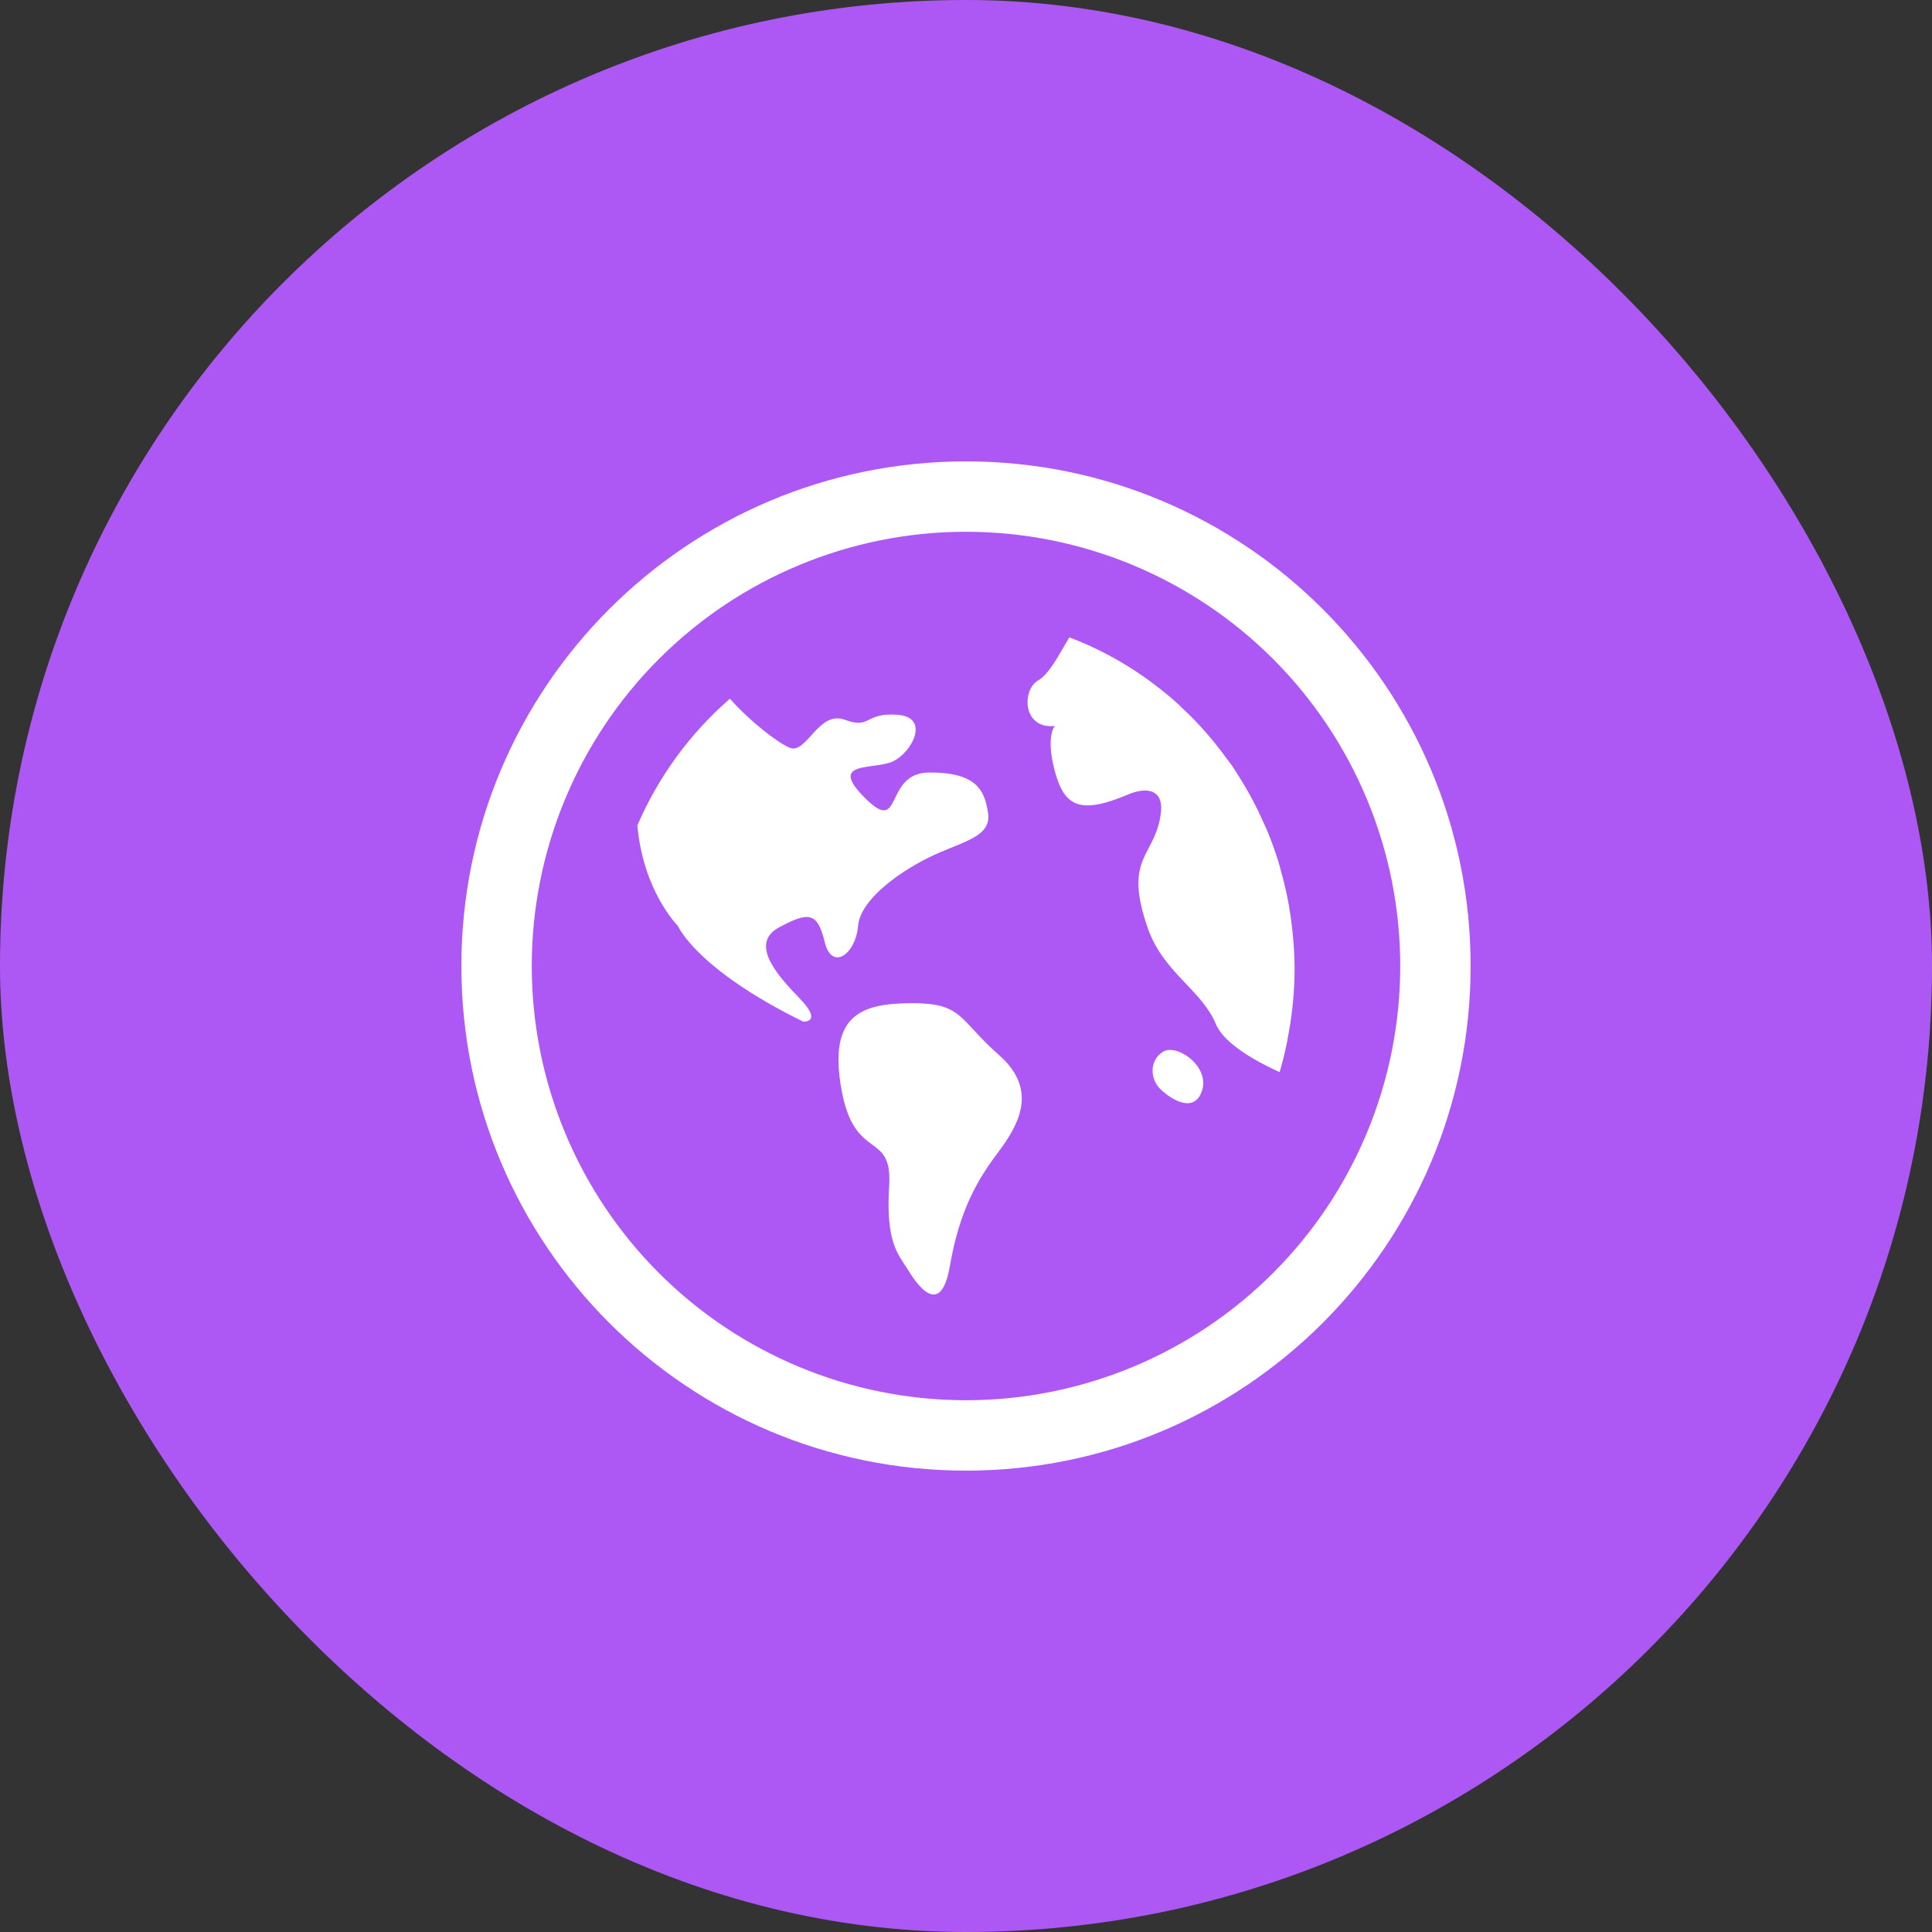 <svg width="67" height="67" viewBox="0 0 67 67" fill="none" xmlns="http://www.w3.org/2000/svg">
<rect x="0" y="0" width="67" height="67" fill="#333333" stroke="none"/>
<rect width="67" height="67" rx="33.5" fill="#AD58F4"/>
<g clip-path="url(#clip0_436_329)">
<path d="M33.5 16C43.165 16 51 23.835 51 33.5C51 43.165 43.165 51 33.5 51C23.835 51 16 43.165 16 33.5C16 23.835 23.835 16 33.5 16ZM33.5 18.441C29.506 18.441 25.676 20.028 22.852 22.852C20.028 25.676 18.441 29.506 18.441 33.5C18.441 37.494 20.028 41.324 22.852 44.148C25.676 46.972 29.506 48.559 33.5 48.559C37.494 48.559 41.324 46.972 44.148 44.148C46.972 41.324 48.559 37.494 48.559 33.5C48.559 29.506 46.972 25.676 44.148 22.852C41.324 20.028 37.494 18.441 33.5 18.441ZM37.084 22.104C38.222 22.534 39.286 23.139 40.237 23.896C40.456 24.064 40.666 24.242 40.873 24.433C40.911 24.466 40.944 24.502 40.981 24.538C41.555 25.069 42.077 25.665 42.539 26.306C42.603 26.395 42.672 26.477 42.731 26.563C42.843 26.727 42.948 26.899 43.053 27.07C43.234 27.36 43.4 27.658 43.552 27.963C43.645 28.138 43.727 28.329 43.813 28.514C43.87 28.642 43.935 28.773 43.988 28.91C44.115 29.228 44.229 29.549 44.333 29.876C44.366 29.984 44.392 30.1 44.423 30.208C44.601 30.831 44.727 31.467 44.8 32.111C44.812 32.226 44.83 32.349 44.838 32.462C44.873 32.839 44.896 33.218 44.896 33.6C44.894 34.345 44.825 35.089 44.691 35.822C44.667 35.95 44.646 36.08 44.621 36.202C44.551 36.535 44.471 36.86 44.376 37.182C43.486 36.774 42.439 36.174 42.166 35.514C41.669 34.324 40.346 33.729 39.807 32.196C38.92 29.659 40.097 29.725 40.262 28.15C40.339 27.412 39.807 27.258 39.105 27.559C37.467 28.247 36.913 27.982 36.582 26.748C36.251 25.518 36.582 25.175 36.582 25.175C35.465 25.298 35.423 23.938 36.002 23.595C36.405 23.364 36.746 22.655 37.084 22.104ZM32.404 29.645C33.437 29.172 34.391 29.003 34.265 28.191C34.142 27.387 33.852 26.789 32.238 26.789C30.625 26.789 31.328 29.003 30.005 27.681C28.682 26.369 30.294 26.708 30.956 26.409C31.619 26.108 32.28 24.874 31.122 24.787C29.965 24.704 30.212 25.298 29.302 24.962C28.392 24.619 27.979 26.15 27.398 25.936C27.016 25.793 25.992 25.006 25.314 24.23C23.928 25.435 22.831 26.936 22.104 28.623C22.302 30.91 23.511 32.111 23.511 32.111C23.511 32.111 24.132 33.6 27.856 35.43C27.856 35.43 28.556 35.472 27.73 34.623C26.904 33.771 25.992 32.707 27.027 32.156C28.059 31.598 28.352 31.645 28.6 32.669C28.847 33.691 29.676 33.089 29.757 32.111C29.841 31.136 31.37 30.117 32.404 29.645ZM31.617 34.788C33.398 34.788 33.232 35.343 34.639 36.582C36.044 37.814 35.301 39.047 34.596 39.986C33.894 40.92 33.273 41.98 32.942 43.902C32.609 45.816 31.741 44.452 31.454 43.984C31.164 43.514 30.709 43.09 30.835 41.132C30.957 39.175 29.633 40.327 29.179 37.772C28.724 35.22 29.841 34.79 31.619 34.79M40.328 36.477C40.803 36.174 41.938 36.963 41.694 37.794C41.443 38.626 40.659 38.157 40.266 37.794C39.872 37.434 39.851 36.774 40.328 36.477Z" fill="white"/>
</g>
<defs>
<clipPath id="clip0_436_329">
<rect width="35" height="35" fill="white" transform="translate(16 16)"/>
</clipPath>
</defs>
</svg>
